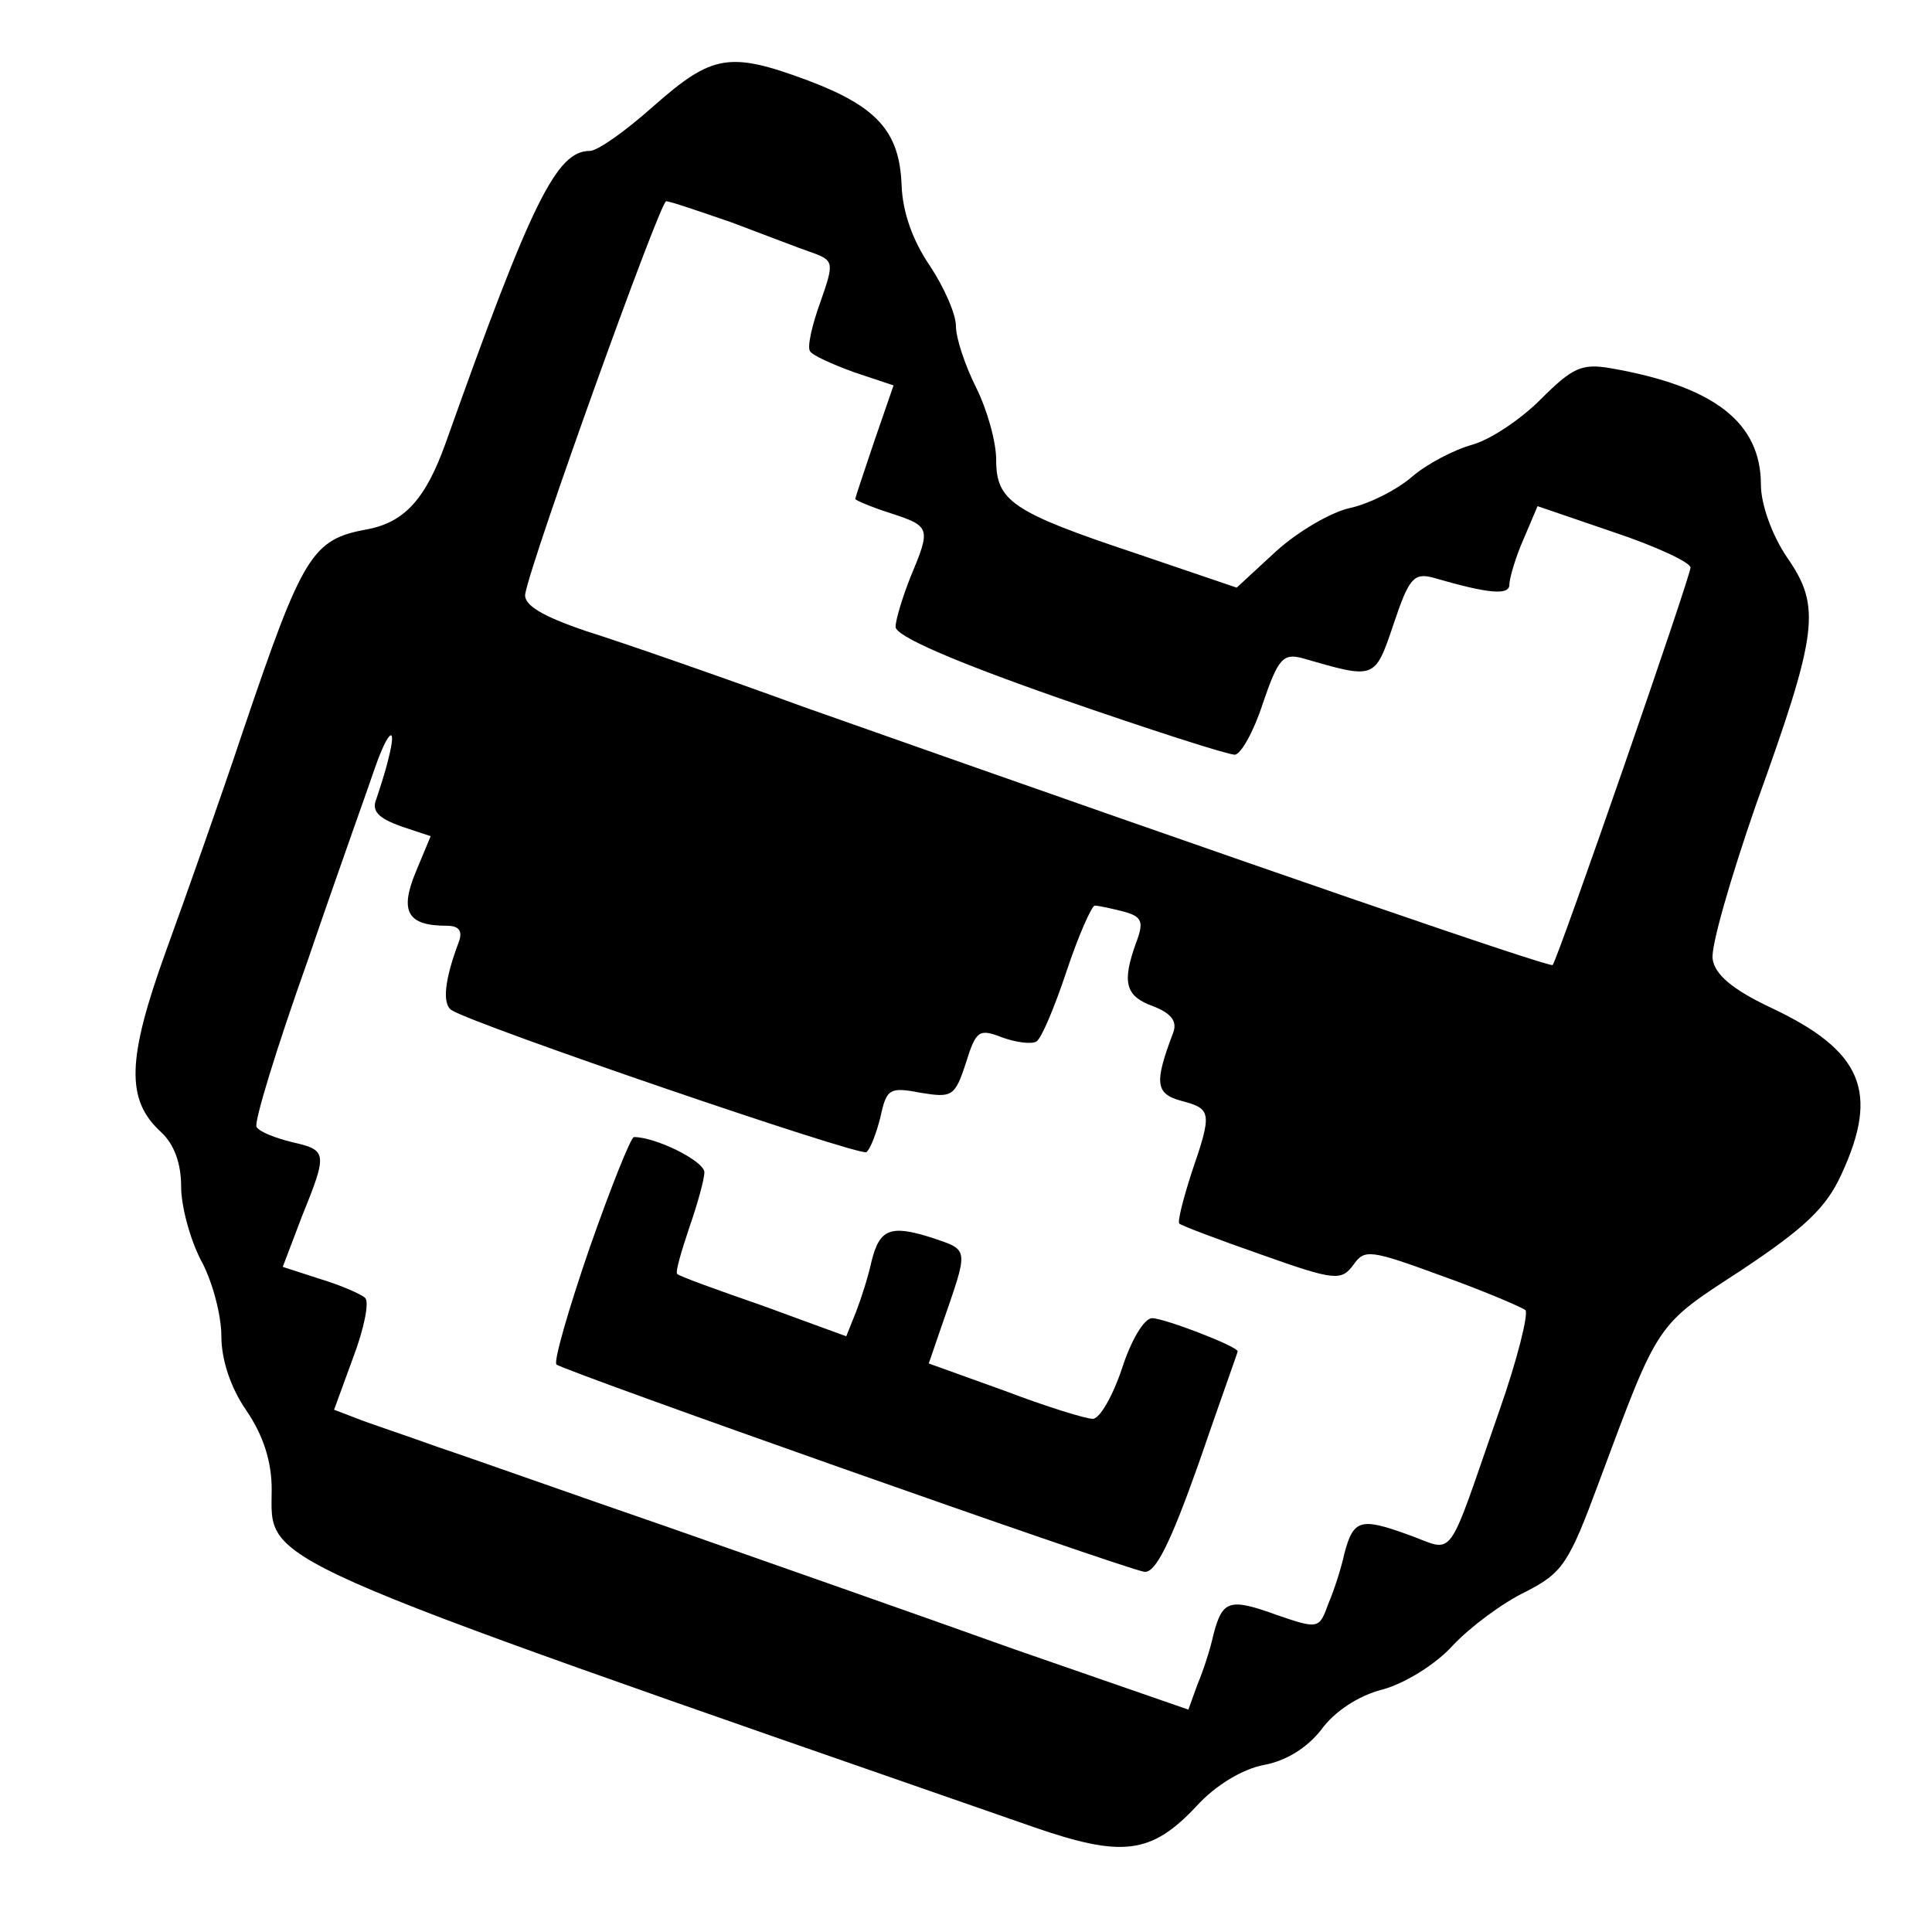 <?xml version="1.0" standalone="no"?>
<!DOCTYPE svg PUBLIC "-//W3C//DTD SVG 20010904//EN"
 "http://www.w3.org/TR/2001/REC-SVG-20010904/DTD/svg10.dtd">
<svg version="1.0" xmlns="http://www.w3.org/2000/svg"
 width="192pt" height="192pt" viewBox="0 0 192 192"
 preserveAspectRatio="xMidYMid meet">
<g transform="translate(0,192) scale(0.1,-0.1)"
fill="#000000" stroke="none">
<path d="M650 1815 c-28 -25 -56 -45 -64 -45 -33 0 -58 -51 -143 -290 -20 -56
-41 -79 -78 -86 -55 -10 -64 -25 -123 -199 -22 -66 -57 -165 -77 -220 -39
-108 -40 -148 -5 -180 13 -12 20 -31 20 -54 0 -20 9 -53 20 -74 11 -20 20 -54
20 -75 0 -23 9 -51 25 -74 17 -25 25 -51 25 -78 0 -75 -30 -62 758 -336 87
-30 116 -27 161 21 19 21 46 37 67 41 22 4 43 17 57 35 13 18 37 34 61 40 22
6 53 25 70 44 17 18 49 42 72 53 37 19 43 28 73 109 60 161 56 155 142 211 63
42 84 62 99 95 38 82 21 123 -71 166 -38 18 -55 33 -57 48 -2 12 18 81 43 153
62 172 65 197 31 246 -15 22 -26 53 -26 72 0 62 -46 98 -149 116 -29 5 -38 1
-70 -31 -20 -20 -50 -40 -68 -45 -18 -5 -45 -19 -60 -32 -15 -13 -43 -27 -62
-31 -18 -4 -51 -23 -73 -43 l-39 -36 -100 34 c-123 41 -139 52 -139 93 0 18
-9 50 -20 72 -11 22 -20 49 -20 61 0 12 -12 39 -26 60 -17 25 -27 53 -28 80
-2 53 -24 78 -93 104 -78 29 -95 26 -153 -25z m77 -116 c32 -12 68 -26 80 -30
22 -8 22 -10 8 -50 -8 -22 -13 -44 -10 -48 2 -4 22 -13 44 -21 l39 -13 -19
-55 c-10 -30 -19 -56 -19 -58 0 -1 16 -8 35 -14 40 -13 40 -15 20 -63 -8 -20
-15 -43 -15 -50 0 -9 57 -34 163 -71 89 -31 167 -56 174 -56 6 0 19 23 28 51
15 44 20 50 39 45 73 -21 72 -22 91 34 15 45 20 51 39 46 55 -16 76 -18 76 -7
0 6 6 27 14 45 l14 33 76 -26 c42 -14 76 -30 76 -35 0 -9 -131 -387 -137 -395
-2 -3 -287 95 -743 256 -85 31 -183 65 -218 76 -44 15 -62 26 -60 37 7 37 134
390 140 390 4 0 33 -10 65 -21z m-341 -533 c-3 -13 -9 -31 -12 -40 -5 -12 2
-19 24 -27 l30 -10 -15 -36 c-16 -39 -8 -53 31 -53 12 0 16 -5 12 -16 -14 -37
-17 -62 -7 -68 24 -15 404 -145 412 -141 4 3 10 19 14 35 6 28 9 30 40 24 31
-5 34 -4 45 30 10 32 13 34 36 25 14 -5 29 -7 34 -4 5 3 18 34 30 70 12 36 25
65 28 65 4 0 17 -3 29 -6 18 -5 20 -10 12 -31 -14 -39 -11 -53 17 -63 18 -7
24 -15 20 -26 -19 -50 -18 -61 8 -68 30 -8 31 -11 10 -72 -8 -25 -14 -48 -12
-50 2 -2 39 -16 82 -31 73 -26 79 -26 91 -10 11 16 17 15 88 -11 42 -15 79
-31 83 -34 3 -4 -8 -49 -26 -100 -54 -155 -43 -140 -91 -123 -47 17 -54 15
-63 -19 -3 -14 -10 -36 -16 -50 -9 -25 -10 -25 -51 -11 -47 17 -54 15 -63 -19
-3 -14 -10 -36 -16 -50 l-9 -25 -173 60 c-95 34 -249 88 -343 121 -93 32 -197
69 -230 80 -33 12 -70 24 -82 29 l-21 8 19 52 c11 29 16 55 12 59 -4 4 -25 13
-45 19 l-37 12 19 50 c26 64 25 66 -10 74 -16 4 -32 10 -35 15 -3 4 20 79 51
166 30 88 61 174 67 192 13 37 22 43 13 8z"/>
<path d="M586 680 c-21 -61 -36 -113 -33 -116 6 -6 561 -202 584 -206 11 -2
26 28 54 107 21 61 39 111 39 112 0 5 -73 33 -85 33 -8 0 -21 -22 -30 -50 -9
-27 -22 -50 -29 -50 -7 0 -46 12 -88 28 l-75 27 12 35 c28 81 29 77 -9 90 -41
13 -52 9 -60 -24 -3 -14 -10 -36 -15 -49 l-10 -25 -82 30 c-46 16 -85 30 -86
32 -2 2 4 22 12 46 8 23 15 48 15 55 0 11 -48 35 -70 35 -3 0 -23 -50 -44
-110z"/>
</g>
</svg>
